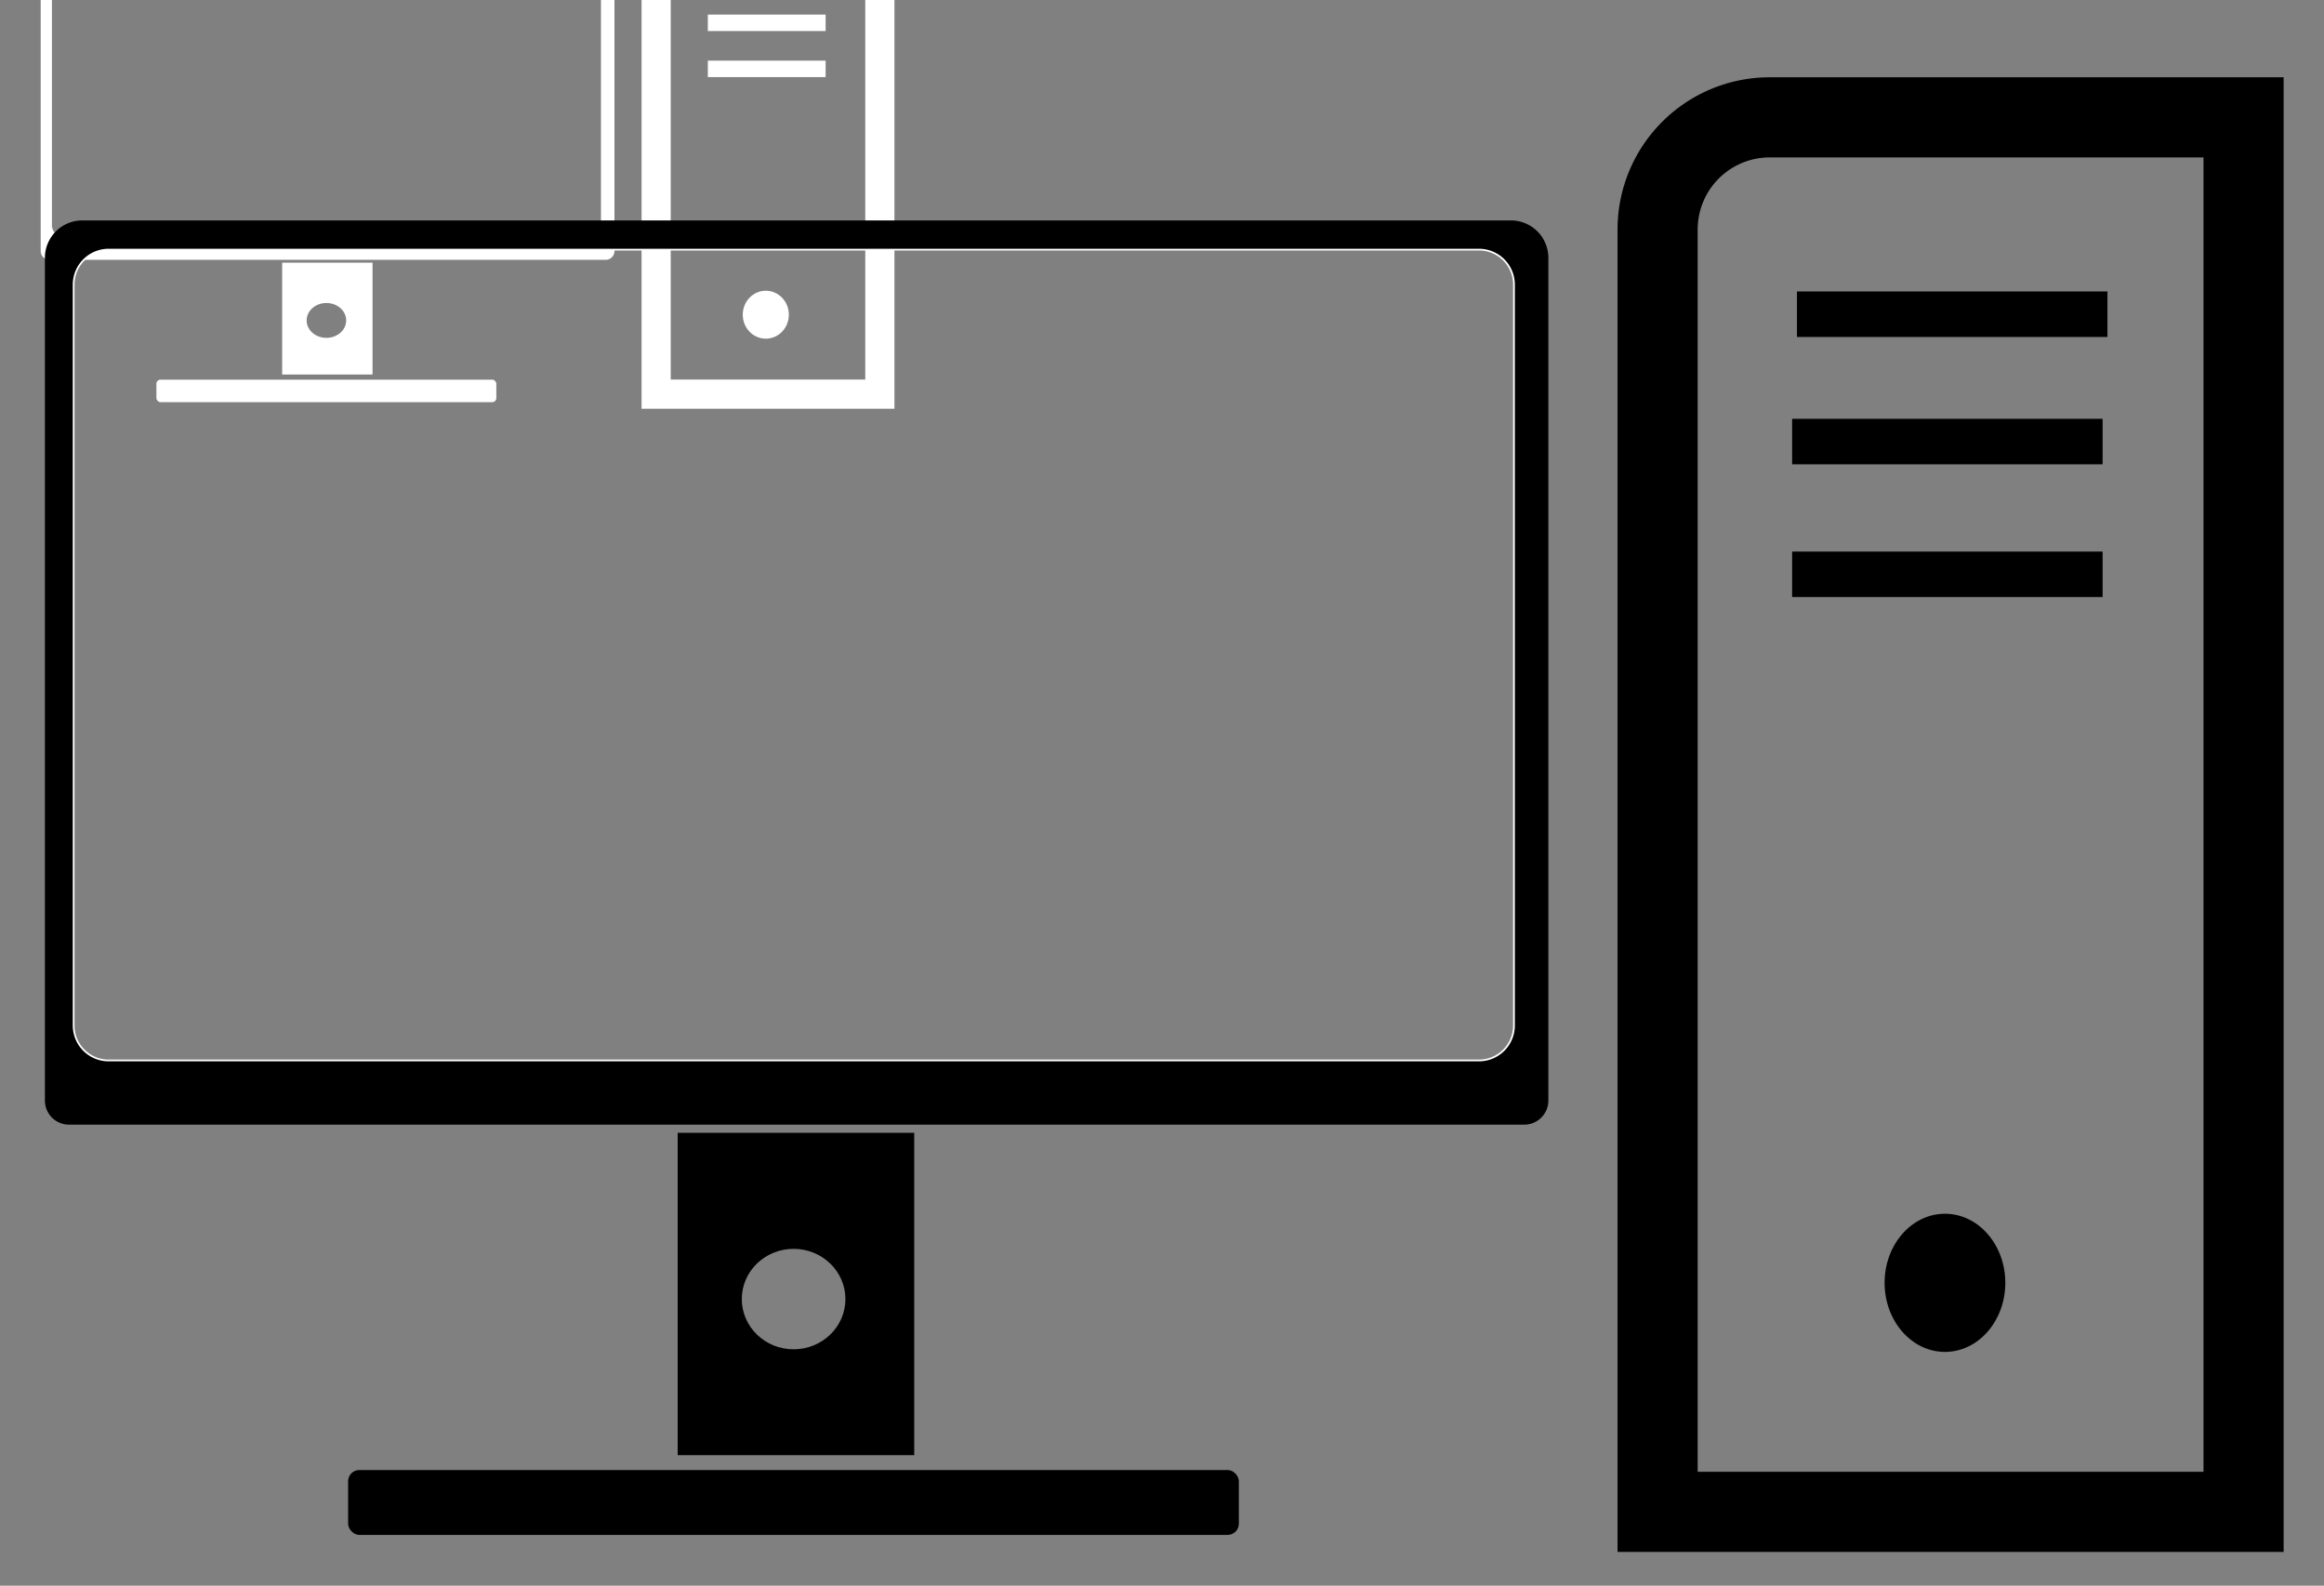 <svg id="Capa_1" data-name="Capa 1" xmlns="http://www.w3.org/2000/svg" viewBox="0 0 1080 736.85"><rect x="0" y="0" width="1080" height="736.85" fill="#808080" stroke="none"/><defs><style>.cls-1,.cls-2,.cls-4,.cls-5,.cls-6,.cls-7{fill:none;stroke-miterlimit:10;}.cls-1,.cls-2,.cls-4,.cls-7{stroke:#fff;}.cls-1{stroke-width:13.55px;}.cls-2{stroke-width:6.78px;}.cls-3{fill:#fff;}.cls-4{stroke-width:0.29px;}.cls-5,.cls-6{stroke:#000;}.cls-5{stroke-width:37.24px;}.cls-6{stroke-width:18.62px;}.cls-7{stroke-width:0.81px;}</style></defs><path class="cls-1" d="M323.88-41.67h85a0,0,0,0,1,0,0V183.15a0,0,0,0,1,0,0H304.92a0,0,0,0,1,0,0V-22.71A19,19,0,0,1,323.88-41.67Z"/><rect class="cls-2" x="332.33" y="10.17" width="47.96" height="0.87"/><rect class="cls-2" x="332.33" y="31.57" width="47.96" height="0.87"/><ellipse class="cls-3" cx="355.88" cy="146.24" rx="10.71" ry="11.14"/><rect class="cls-3" x="72.68" y="176.42" width="157.97" height="10.46" rx="1.89"/><path class="cls-3" d="M131.13,122.05v52h42v-52ZM151.69,157c-5.08,0-9.19-3.63-9.19-8.1s4.11-8.1,9.19-8.1,9.19,3.63,9.19,8.1S156.76,157,151.69,157Z"/><path class="cls-3" d="M278.89-25H25.57c-3.68,0-6.66,2.69-6.66,6V116.85a4.1,4.1,0,0,0,4.29,3.89H281.25a4.11,4.11,0,0,0,4.3-3.89V-19C285.55-22.36,282.56-25,278.89-25Zm.56,129.81c0,3.11-2.79,5.63-6.23,5.63h-243c-3.43,0-6.22-2.52-6.22-5.63V-14.7c0-3.11,2.79-5.63,6.22-5.63h243c3.44,0,6.23,2.52,6.23,5.63Z"/><path class="cls-4" d="M279.45-14.7V104.76c0,3.11-2.79,5.63-6.23,5.63h-243c-3.43,0-6.22-2.52-6.22-5.63V-14.7c0-3.11,2.79-5.63,6.22-5.63h243C276.66-20.33,279.45-17.81,279.45-14.7Z"/><path class="cls-5" d="M822.42,54.53h220.2a0,0,0,0,1,0,0v648a0,0,0,0,1,0,0H770.32a0,0,0,0,1,0,0V106.63A52.1,52.1,0,0,1,822.42,54.53Z"/><rect class="cls-6" x="844.38" y="144.76" width="125.67" height="2.52"/><rect class="cls-6" x="842.14" y="203.93" width="125.67" height="2.52"/><rect class="cls-6" x="842.14" y="265.62" width="125.67" height="2.52"/><ellipse cx="903.85" cy="596.11" rx="28.05" ry="32.1"/><rect x="161.78" y="683.1" width="413.93" height="30.15" rx="5.2"/><path d="M314.93,526.4V676.19H424.85V526.4ZM368.8,627c-13.3,0-24.08-10.45-24.08-23.34s10.78-23.34,24.08-23.34,24.08,10.45,24.08,23.34S382.1,627,368.8,627Z"/><path d="M702.1,102.43H38.32a17.39,17.39,0,0,0-17.45,17.34V511.42a11.21,11.21,0,0,0,11.24,11.19H708.3a11.21,11.21,0,0,0,11.25-11.19V119.77A17.39,17.39,0,0,0,702.1,102.43Zm1.47,374.15a16.26,16.26,0,0,1-16.31,16.2H50.55a16.26,16.26,0,0,1-16.32-16.2V132.26A16.27,16.27,0,0,1,50.55,116H687.26a16.27,16.27,0,0,1,16.31,16.22Z"/><path class="cls-7" d="M703.57,132.26V476.58a16.26,16.26,0,0,1-16.31,16.2H50.55a16.26,16.26,0,0,1-16.32-16.2V132.26A16.27,16.27,0,0,1,50.55,116H687.26A16.27,16.27,0,0,1,703.57,132.26Z"/></svg>